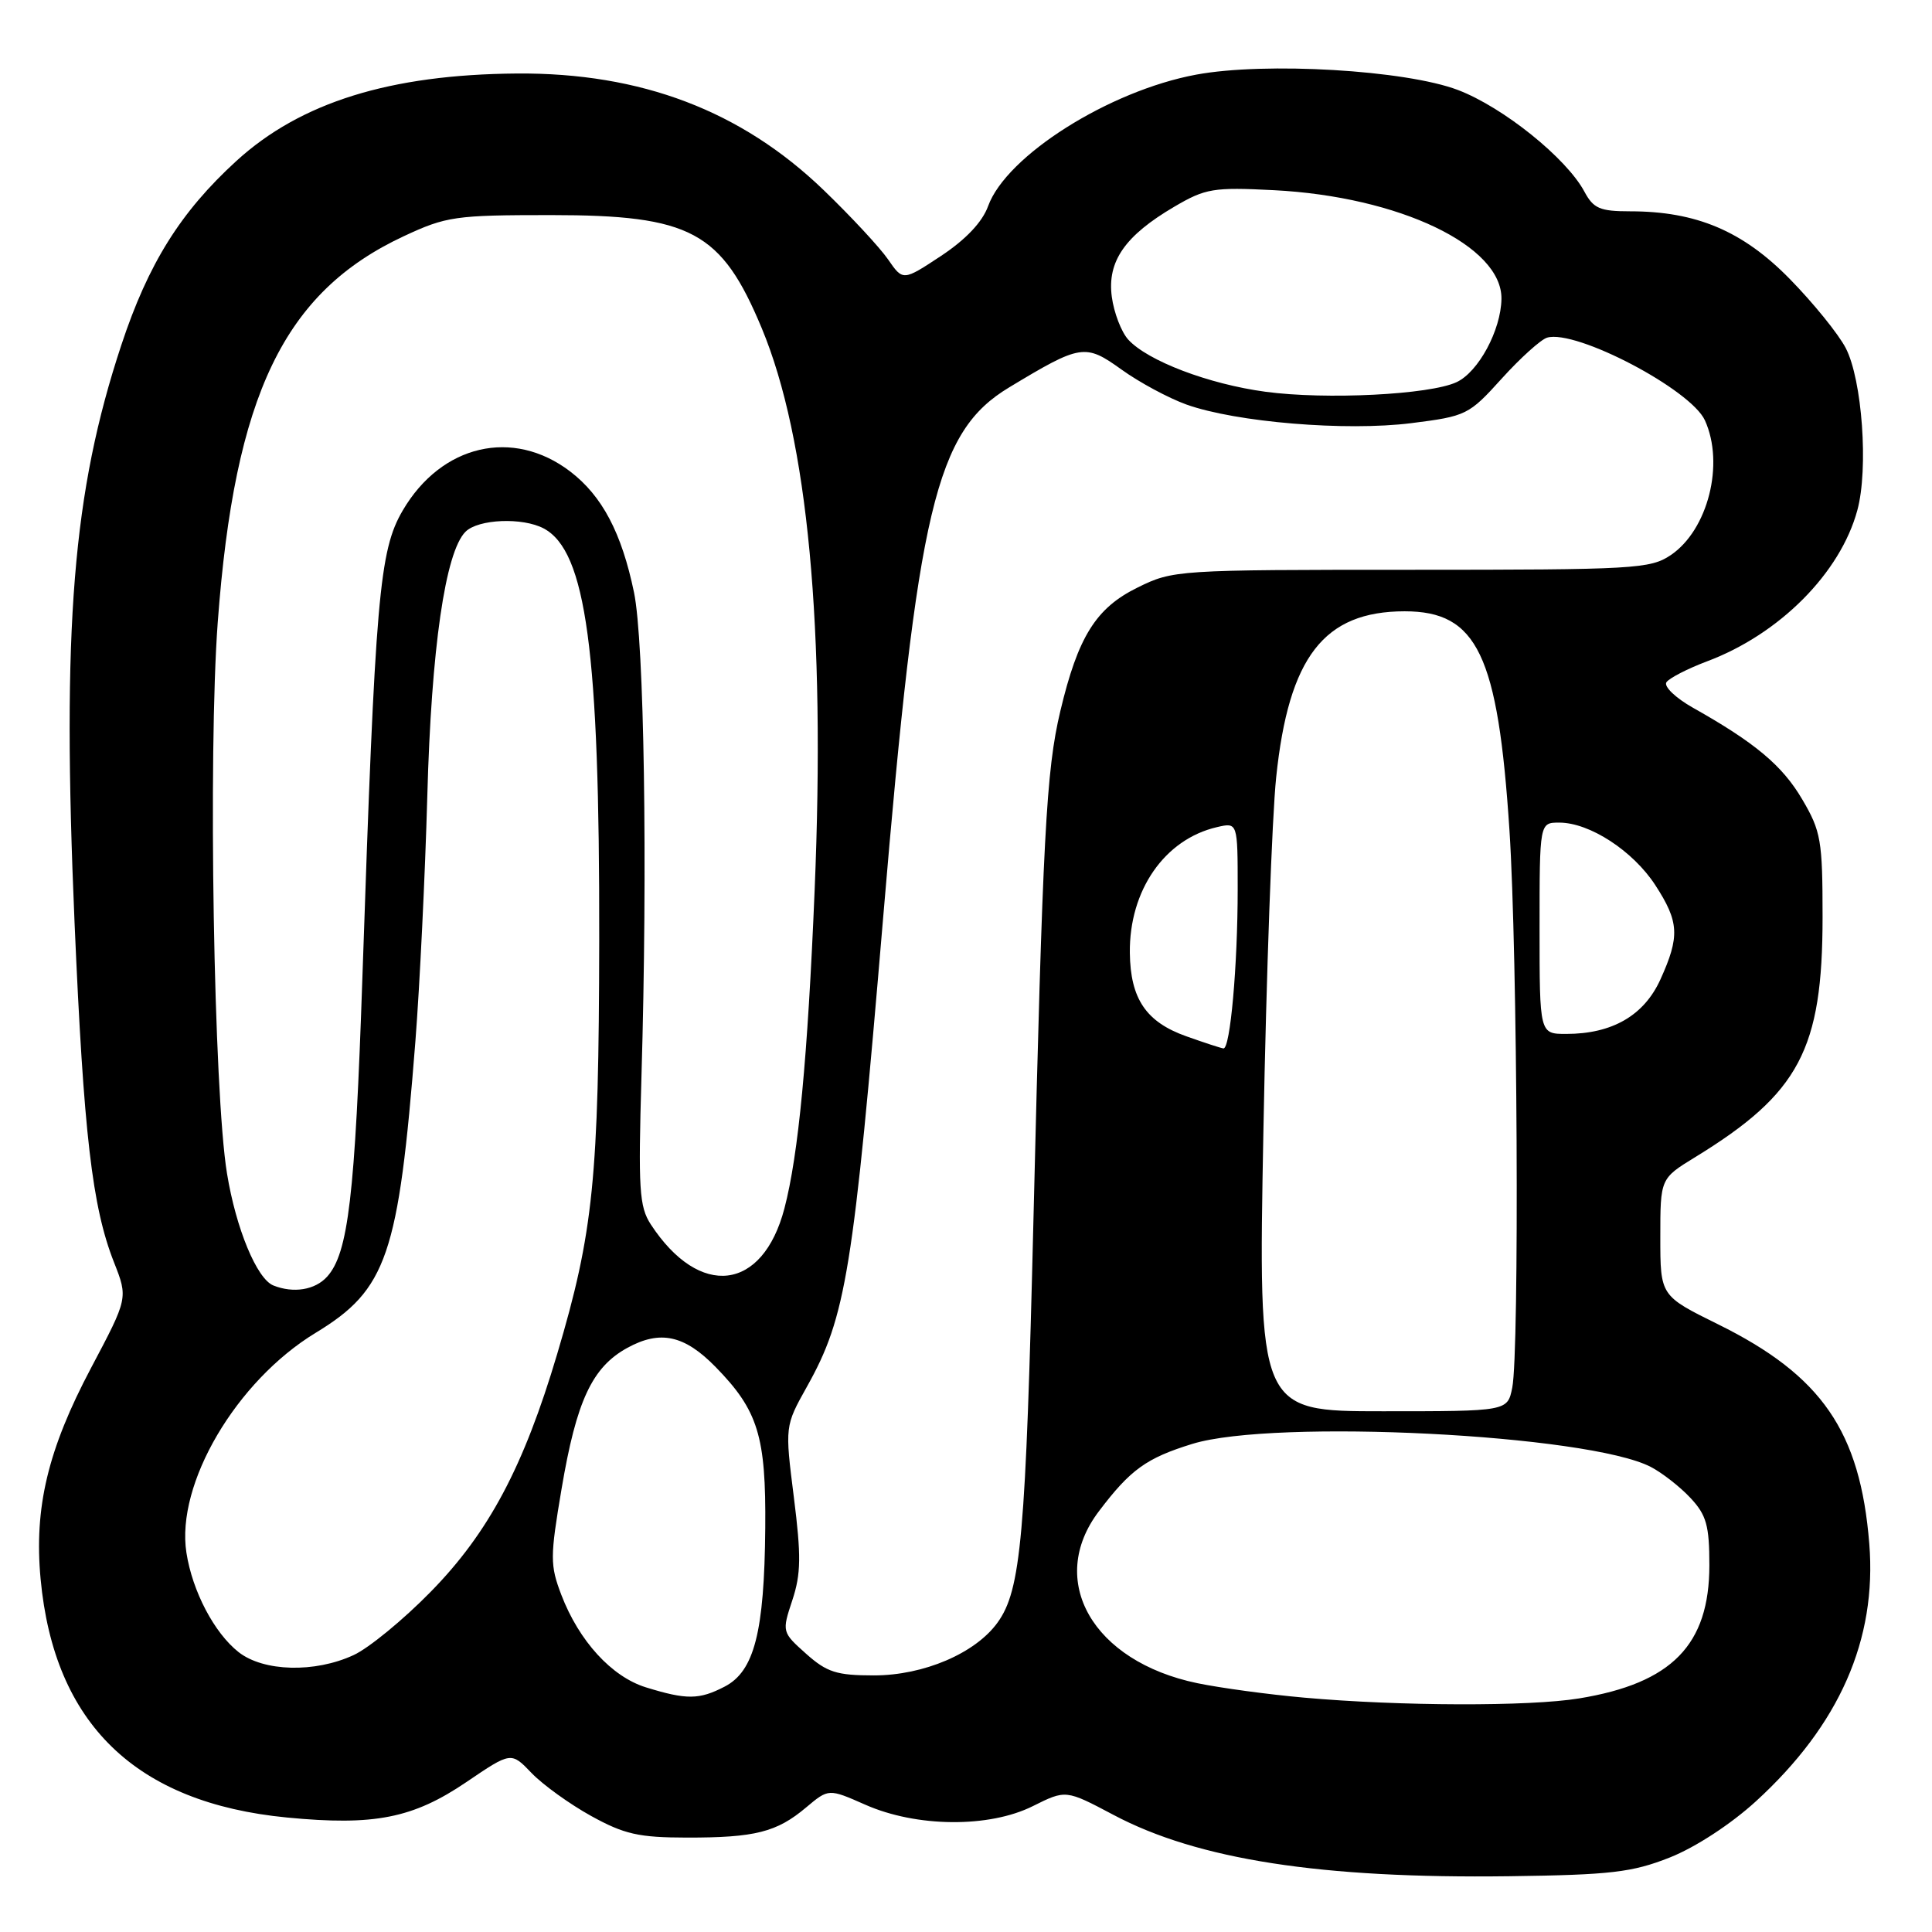 <?xml version="1.0" encoding="UTF-8" standalone="no"?>
<!DOCTYPE svg PUBLIC "-//W3C//DTD SVG 1.1//EN" "http://www.w3.org/Graphics/SVG/1.1/DTD/svg11.dtd" >
<svg xmlns="http://www.w3.org/2000/svg" xmlns:xlink="http://www.w3.org/1999/xlink" version="1.1" viewBox="0 0 256 256">
 <g >
 <path fill="currentColor"
d=" M 221.25 246.13 C 224.63 244.79 229.33 241.73 232.67 238.68 C 243.73 228.57 248.71 217.26 247.69 204.55 C 246.49 189.66 241.40 182.27 227.66 175.48 C 220.00 171.70 220.00 171.70 220.00 163.93 C 220.00 156.16 220.00 156.16 224.62 153.33 C 238.42 144.87 241.50 139.06 241.50 121.50 C 241.50 111.36 241.29 110.14 238.81 105.93 C 236.17 101.43 232.57 98.42 224.31 93.77 C 222.01 92.47 220.44 90.96 220.81 90.40 C 221.19 89.85 223.60 88.61 226.17 87.64 C 235.79 84.04 243.86 75.93 246.11 67.60 C 247.60 62.11 246.75 50.32 244.57 46.12 C 243.60 44.25 240.26 40.13 237.15 36.96 C 230.93 30.61 224.78 28.00 215.99 28.00 C 212.00 28.00 211.14 27.63 209.94 25.39 C 207.56 20.95 199.19 14.22 193.20 11.93 C 186.24 9.28 167.67 8.19 158.50 9.89 C 146.96 12.03 133.35 20.63 130.93 27.31 C 130.17 29.42 127.98 31.73 124.71 33.90 C 119.65 37.24 119.65 37.24 117.67 34.37 C 116.58 32.79 112.74 28.66 109.14 25.19 C 98.22 14.67 84.94 9.62 68.50 9.74 C 51.68 9.87 39.83 13.56 31.33 21.32 C 23.92 28.09 19.65 34.92 16.08 45.71 C 9.63 65.21 8.19 82.99 9.88 122.29 C 11.09 150.25 12.21 159.91 15.10 167.25 C 16.97 172.00 16.97 172.00 12.07 181.25 C 6.34 192.07 4.50 199.76 5.38 209.22 C 7.17 228.42 17.98 238.89 38.02 240.83 C 49.61 241.95 54.73 240.93 61.82 236.12 C 67.73 232.11 67.73 232.11 70.44 234.94 C 71.93 236.49 75.48 239.05 78.32 240.62 C 82.72 243.05 84.63 243.48 91.00 243.49 C 100.05 243.50 102.92 242.78 106.82 239.49 C 109.80 236.99 109.80 236.99 114.65 239.13 C 121.45 242.14 131.06 242.22 136.86 239.32 C 141.23 237.14 141.23 237.14 147.54 240.48 C 158.71 246.41 175.08 248.94 200.00 248.61 C 213.45 248.43 216.26 248.10 221.25 246.13 Z  M 172.84 224.95 C 168.08 224.53 161.69 223.66 158.65 223.03 C 144.78 220.15 138.64 209.43 145.61 200.25 C 149.80 194.71 151.91 193.20 158.00 191.32 C 168.86 187.98 210.47 190.07 218.75 194.38 C 220.26 195.17 222.62 197.01 224.00 198.49 C 226.11 200.75 226.50 202.13 226.50 207.40 C 226.50 217.96 221.53 223.04 209.23 225.05 C 202.66 226.13 185.52 226.08 172.84 224.95 Z  M 85.58 223.58 C 81.04 222.17 76.72 217.44 74.38 211.33 C 72.88 207.39 72.88 206.33 74.41 197.29 C 76.38 185.61 78.46 181.15 83.14 178.59 C 87.49 176.21 90.69 176.91 94.82 181.13 C 100.46 186.90 101.51 190.30 101.40 202.50 C 101.28 216.26 99.95 221.46 96.01 223.49 C 92.65 225.23 90.98 225.25 85.58 223.58 Z  M 106.81 219.13 C 103.61 216.27 103.60 216.23 104.99 212.03 C 106.14 208.55 106.17 206.16 105.19 198.39 C 104.00 188.97 104.00 188.97 106.93 183.73 C 112.11 174.47 113.06 168.61 117.03 121.50 C 121.59 67.25 123.98 57.20 133.72 51.33 C 143.22 45.60 143.79 45.51 148.61 48.97 C 150.97 50.67 154.84 52.75 157.20 53.60 C 163.77 55.95 178.34 57.16 187.00 56.07 C 194.29 55.15 194.63 54.99 199.00 50.15 C 201.47 47.42 204.18 44.98 205.00 44.74 C 208.82 43.62 224.04 51.60 225.91 55.70 C 228.53 61.46 226.32 70.21 221.39 73.55 C 218.67 75.38 216.60 75.50 187.00 75.50 C 155.94 75.50 155.43 75.53 150.72 77.86 C 145.22 80.56 142.84 84.37 140.50 94.22 C 138.62 102.12 138.17 110.70 136.94 161.50 C 135.92 203.62 135.30 210.68 132.18 215.00 C 129.25 219.07 122.39 222.00 115.80 222.00 C 110.86 222.00 109.57 221.59 106.81 219.13 Z  M 31.61 218.91 C 28.39 216.37 25.49 210.85 24.70 205.73 C 23.29 196.62 31.30 183.00 41.82 176.61 C 51.27 170.87 52.81 166.39 55.04 138.00 C 55.62 130.57 56.33 115.95 56.62 105.50 C 57.15 85.92 59.00 73.14 61.68 70.46 C 63.37 68.77 69.25 68.53 72.06 70.03 C 77.67 73.04 79.46 86.27 79.40 124.50 C 79.35 156.17 78.63 163.26 73.83 179.41 C 69.39 194.36 64.75 203.09 57.07 210.92 C 53.46 214.61 48.86 218.39 46.85 219.31 C 41.71 221.69 34.92 221.51 31.61 218.91 Z  M 167.41 149.75 C 167.79 129.26 168.55 108.22 169.10 103.00 C 170.76 87.04 175.43 81.01 186.12 81.00 C 195.74 81.00 198.49 86.74 200.01 110.00 C 201.08 126.29 201.34 179.07 200.38 183.88 C 199.75 187.00 199.75 187.00 183.23 187.00 C 166.71 187.00 166.71 187.00 167.41 149.75 Z  M 36.22 170.33 C 34.03 169.45 31.27 162.79 30.08 155.50 C 28.32 144.83 27.57 99.80 28.85 82.48 C 31.09 52.30 37.63 38.71 53.50 31.30 C 59.14 28.67 60.31 28.50 73.00 28.50 C 91.56 28.50 95.59 30.66 100.94 43.50 C 107.05 58.19 109.40 83.13 107.94 118.04 C 107.02 140.18 105.80 153.02 103.94 160.12 C 101.06 171.11 92.71 172.12 86.24 162.25 C 84.70 159.89 84.56 157.60 85.00 142.54 C 85.82 114.70 85.36 85.01 84.01 78.50 C 82.37 70.60 79.79 65.71 75.55 62.47 C 67.97 56.69 58.49 58.90 53.37 67.63 C 50.25 72.96 49.73 78.95 48.02 129.50 C 47.04 158.51 46.15 166.07 43.34 169.17 C 41.75 170.93 38.89 171.40 36.22 170.33 Z  M 157.21 137.32 C 151.87 135.43 149.78 132.36 149.71 126.25 C 149.62 117.98 154.31 111.21 161.25 109.60 C 164.00 108.96 164.00 108.96 164.00 117.83 C 164.00 127.97 163.01 139.04 162.11 138.92 C 161.77 138.88 159.57 138.16 157.21 137.32 Z  M 204.00 123.00 C 204.00 109.00 204.00 109.00 206.61 109.00 C 210.64 109.00 216.39 112.75 219.34 117.29 C 222.50 122.16 222.60 124.08 220.01 129.79 C 217.84 134.56 213.63 137.00 207.53 137.00 C 204.00 137.00 204.00 137.00 204.00 123.00 Z  M 167.68 51.91 C 160.15 50.90 152.05 47.81 149.49 44.99 C 148.58 43.98 147.60 41.43 147.32 39.33 C 146.69 34.63 149.07 31.22 155.62 27.38 C 159.73 24.97 160.78 24.79 168.79 25.20 C 185.40 26.05 199.07 32.58 198.95 39.62 C 198.88 43.76 195.90 49.29 193.00 50.64 C 189.44 52.30 175.69 52.99 167.68 51.91 Z "/>
</g>
</svg>